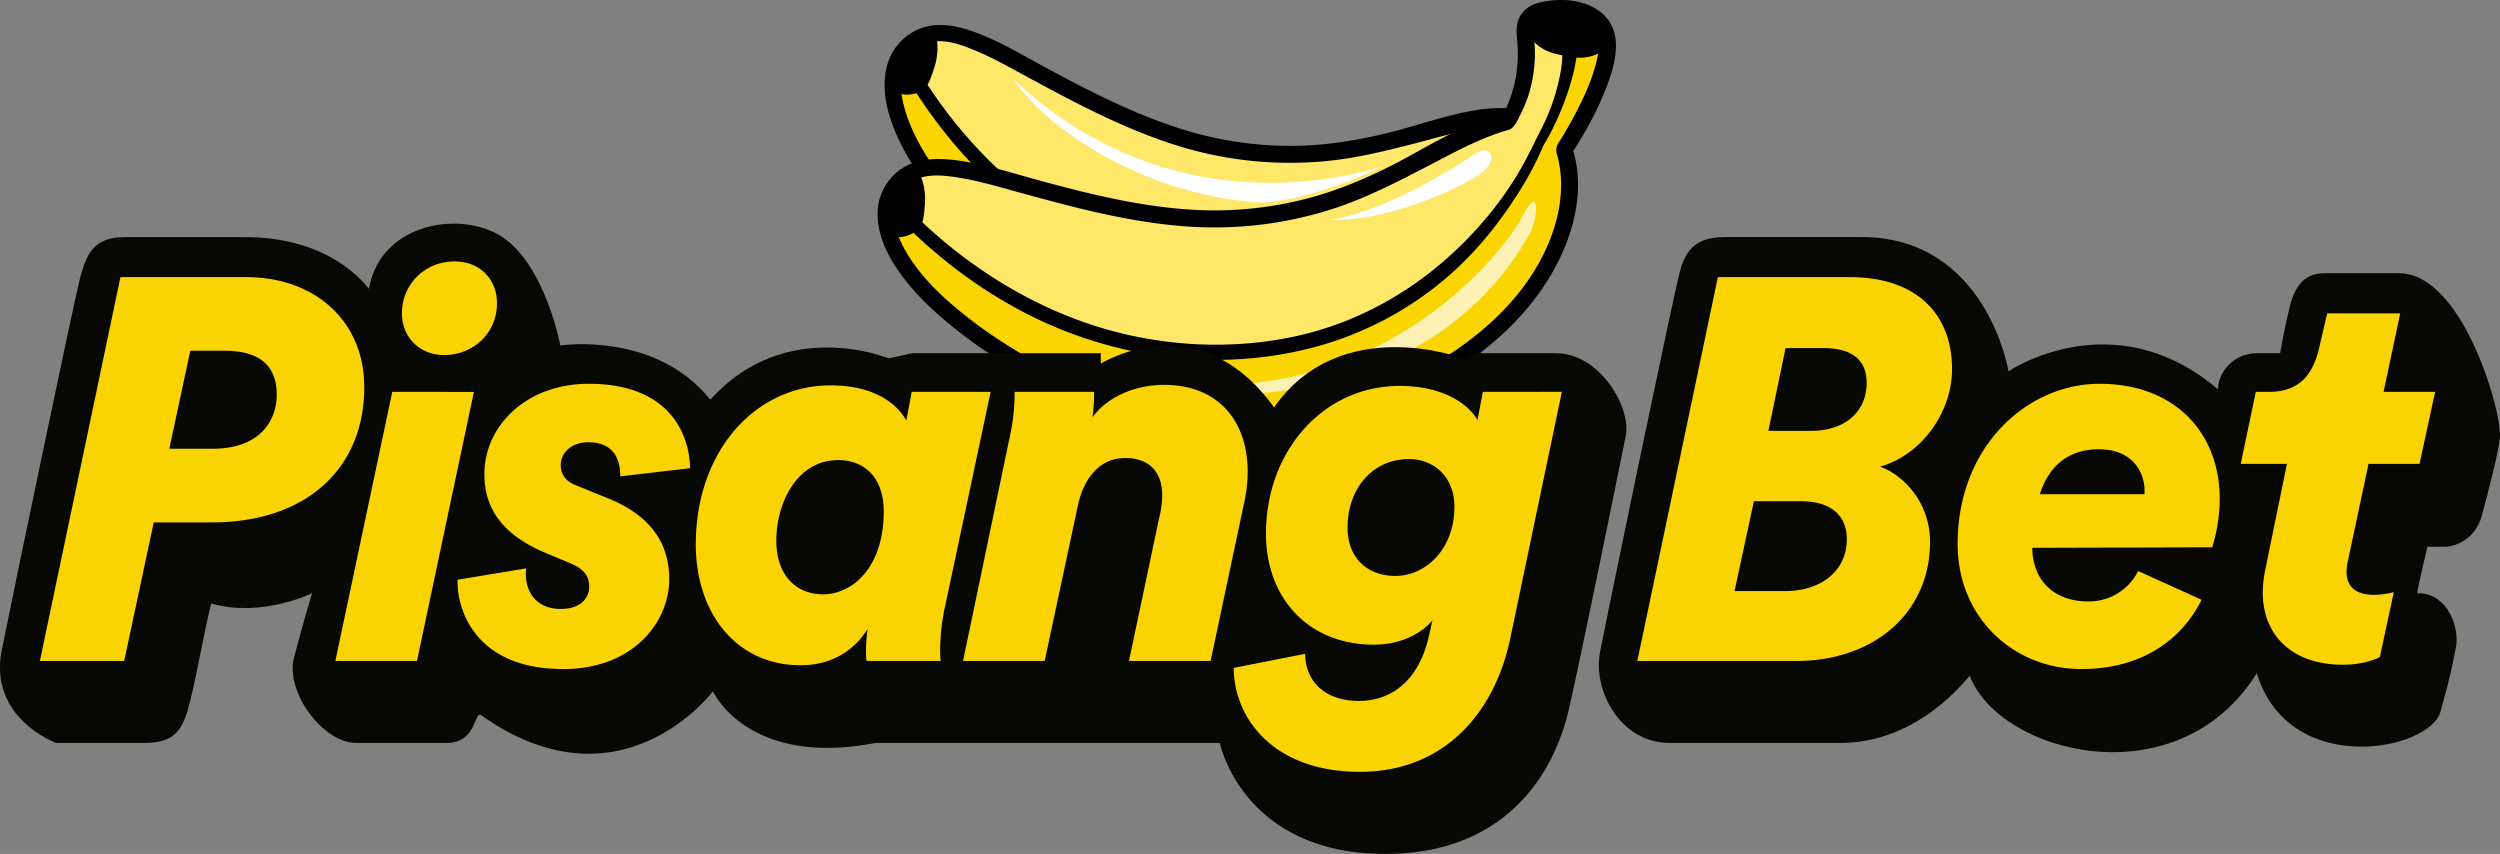 <svg data-name="Layer 1" version="1.1" viewBox="0 0 1638.4 559.63" xmlns="http://www.w3.org/2000/svg"><rect x="0" y="0" width="1638.4" height="559.63" fill="#808080" stroke="none"/><defs><style>.cls-1{fill:#ffe769;}.cls-2{fill:#fad502;}.cls-3{fill:#fdf2b3;}.cls-4{fill:#fff;}.cls-5{fill:#070803;}.cls-6{fill:#f9d402;}</style></defs><title>logo</title><g transform="translate(-5.604 -60.848)"><g data-name="banana"><path class="cls-1" d="m1021.2 193c-7.48-4.41-12.28-15.7-7.22-23.75 14.36-22.8 26.3-47.07 37.15-71.71-2.56-5.88-6.16-11-11-14.45l-6.47-2.18a14.68 14.68 0 0 0-7.45 0.64c-12.19 4.76-3.51 36-29.7 55.19-5.49 4-14.24-0.14-23.11 3.32-48.32 18.82-131.07 40.83-238.67-5.66-66.94-28.94-100.08-51.4-113.28-52.4-24.22 3.29-27.06 30.16-25.75 35.86s36.61 144.69 203.32 173.14c96.6 16.49 152.56-11.64 189.5-41 13.9-11.05 24.63-26.78 31.53-42.7a70 70 0 0 1 1.15-14.3z"/><path class="cls-2" d="m1021.2 193c-7.48-4.41-12.28-15.7-7.22-23.75 14.36-22.8 26.31-47.07 37.16-71.7-0.54-1.22-1.13-2.4-1.75-3.54-10.31 23.8-23.19 41.37-35.9 62.31-9.85 16.23-24.76 30.7-50.55 48.55-34.74 25.67-55.28 31.33-96.6 38.1-12.56 1.67-26.93 4.22-40.33 4.09-95.08-8.62-182.18-65.19-225.75-146.85-4.52 7-12.89 15-12.19 18 1.31 5.7 44.24 144.34 211 172.8 96.6 16.49 152.56-11.64 189.5-41 13.46-10.71 24.24-25.13 31.62-40.17a72 72 0 0 1 1.01-16.84z"/><path d="m1026.8 143.89c2.16-2.72 4.28-5.52 6.32-8.38 6.43-12.46 12.36-25.18 18-38a39.11 39.11 0 0 0-6-9.74c-1.84 7.85-3.28 15.38-6.45 22.94a138.2 138.2 0 0 1-22.22 35.59c-7.15 8.41-14 17.11-21.76 25a233.31 233.31 0 0 1-28.61 24.7c-39.37 29-86.38 46.07-134.9 45.88-41.9-0.17-83.55-11.69-119.72-32-41.77-23.43-76.51-58.9-101.8-99.41-2-3.26-7.18-2.31-8.1 1.45s3.49 8.16 5.28 10.92q8 12.26 17.06 23.75a298.38 298.38 0 0 0 40.34 42.15c47.3 40.4 108.49 64 171.55 62.83a221.58 221.58 0 0 0 99.91-26 237.21 237.21 0 0 0 43.65-30.46c13.21-11.49 26-24.35 36.25-38.58a150.31 150.31 0 0 0 11.2-12.64z"/><path d="m611.72 113.85"/><path d="m1020.2 210.1a72.66 72.66 0 0 1 1-17.15 17.13 17.13 0 0 1-2.45-1.75 106.84 106.84 0 0 1-16.06 29.57c-26.8 35.43-69.69 54.69-111.51 64.71-33 7.91-66.68 9.49-99.78 2.61-41.84-8.69-80.66-28.87-113.9-55.1a304.86 304.86 0 0 1-48.41-47.47c-13.28-16.44-26.2-35.37-31.35-56.29-2.18-8.88-2.94-18.8 1.3-27.35a25.84 25.84 0 0 1 18.5-13.7c8.67-1.42 18.17 2.12 26.06 5.31 10.32 4.17 20.11 9.55 29.87 14.84 34.47 18.7 69.27 37.71 107.13 49a247.7 247.7 0 0 0 94.95 9c21.55-2.16 42.47-7.61 63.43-13.1 18.91-5 37.87-10.65 57.42-11.7 4-0.15 7.7-5.54 10.1-8.31a81.45 81.45 0 0 0 8.72-12.3 93.18 93.18 0 0 0 10.82-29.54c0.69-3.71 0.39-9 2.93-12.08l-7.77-2.62a12.35 12.35 0 0 1-2.76-1.33c-2 4.26-2.43 9.15-3.36 14.18a86.49 86.49 0 0 1-20.5 42.27 99.81 99.81 0 0 0-23.07 1.48c-18.76 3.17-36.77 9.77-55.21 14.37-18.09 4.51-36.47 7.74-55 8.56a235.53 235.53 0 0 1-77.43-9.58c-32.75-9.77-63.3-25.45-93.19-41.6-16.52-8.93-33-19-51-24.73-14.78-4.68-29.83-5-42.19 6.19-14 12.74-14.12 32.53-9.24 49.21 5.28 18 15.5 34.52 26.66 49.33 23.05 30.62 52.47 56.7 84.94 76.94 31 19.3 65.51 33.41 101.88 38.89 28.82 4.35 57.68 2.45 86.26-3.78 34-7.41 67.7-20.39 95.49-42.17 14.22-11.14 27.72-25.66 37.18-42.09a15.51 15.51 0 0 1-0.46-2.72z"/><path d="m591.68 121c6.1 3 15.22 2.56 20.31-2.78 2.67-2.79 4.15-7.81 5.36-11.35a47.39 47.39 0 0 0 2.59-12.32 30.43 30.43 0 0 0-0.27-6.61c-0.17-1.09-0.8-6-1.93-6.43-0.41-0.15-2 1-2.41 1.15a63.12 63.12 0 0 0-5.94 3.48 51 51 0 0 0-13.55 12.86c-3 4.15-7 8.33-9.09 13-1.94 4.46 1.19 7.14 4.93 9z"/><path d="m1040.1 83.07-14.79-5c-3.08 9.44 3.5 17 11.5 21.48a83.5 83.5 0 0 0 11.18 5c1-2.33 2.07-4.67 3.1-7-2.56-5.91-6.11-10.99-10.99-14.48z"/><path class="cls-1" d="m1012.8 253.94c22.57-28.44 27.47-73.13 18-95.08 3.14-22.62 18.59-62.27 20.65-68.24s-3.63-0.15-10.9-4.72v0.07c-7.06-5.81-23-11-31.24-5.42-10.88 7.37 5.25 36.05-16 60.67-4.45 5.16-14.1 3-22 8.39-43.15 29.18-119.54 69.13-237.06 47.52-73.11-13.45-111.26-28-124.56-26.17-23.12 8.61-19.42 35.56-16.75 40.86s71.2 133.65 242.75 124.46c99.3-5.28 147.74-45.28 177.11-82.34z"/><path class="cls-2" d="m1012.8 253.94c22.57-28.44 29.37-70.44 20.73-95.85 3.13-22.62 29-53.38 27.08-59.41-4.42-14.11-17.78-9.16-25-13.74-4.93-1 0 0 0 0s-4.58-0.8 0 0c-4.26 26.91-13.07 47.54-20.81 71.69-5.8 18.08-17 35.58-38.17 58.8-28.09 32.87-47 43-86.16 58.8-12 4.43-25.58 10.12-38.85 13-96 12.7-195.68-23.36-258.48-93.67-2.78 7.82-9.1 17.53-7.68 20.36 2.68 5.29 78.64 131.58 250.19 122.39 99.34-5.31 147.78-45.31 177.15-82.37z"/><path d="m604.89 201.56c34.77 34.07 77.67 61.09 124.59 74.76 40.63 11.84 84.55 13.87 126 4.72 48-10.6 90.24-37.81 122.11-74.94a229 229 0 0 0 22.31-30.59c5.72-9.46 10.41-19.52 15.43-29.34a135.39 135.39 0 0 0 13.33-39.8c1.32-8.17 0.9-15.91 0.81-24.07 0-4.35 4.43-7.84 8.44-5 2.88 2 2.25 5.61 2.12 8.65-0.83 19.18-7 38.29-15.1 55.58a147 147 0 0 1-8.12 15.16c0.09-0.17 0.17-0.35 0.26-0.52-6.72 16.34-16.26 31.87-26.59 46.16a233.25 233.25 0 0 1-35.72 39.54 221.42 221.42 0 0 1-92.38 47.67c-62 15.18-128.13 5.64-184.62-23.42a311.08 311.08 0 0 1-50-32.32q-11.73-9.24-22.6-19.48c-2.44-2.3-7.85-5.74-7.85-9.52a4.54 4.54 0 0 1 7.65-3.22c7.18 7.08-1.84-1.75-0.07-0.02z"/><path d="m994.3 145.94c-19 5.37-36.39 15.17-53.87 24.23-19.37 10-38.71 20-59.47 26.93a252.81 252.81 0 0 1-96 12.26c-40.11-2.59-79.08-13.48-117.64-24.13-10.93-3-21.89-6.11-33.1-7.9-8.56-1.37-18.79-2.73-27 0.59a25.42 25.42 0 0 0-15 17.54c-2.12 9.31 1 18.86 5.34 27.07 10.15 19.36 27.49 35 44.59 48.18a317.47 317.47 0 0 0 59.29 35.74c39.18 18.31 82.41 29.45 125.82 28.67 34.36-0.62 67.2-9.66 97.91-24.75 38.87-19.1 76.57-47.51 94.45-88.18 8.32-18.92 12.06-40.4 6.26-60.55-1.35-4.69 1.33-7.34 3.69-11.23q4.55-7.51 8.62-15.3c5-9.62 9.68-19.62 12.67-30.08 2.71-9.46 5-21.31-4.28-27.87-7.92-5.61-19.21-5.59-28.36-3.72-2.68 0.55-5.17 1.28-6.69 3.81-2.17 3.62-0.41 9-0.19 13a91.82 91.82 0 0 1-3.53 31.32 79.14 79.14 0 0 1-5.63 14c-1.62 3.22-4.01 9.34-7.88 10.37zm-4.16-9.11a85 85 0 0 0 10-46c-0.45-7.83-2.14-15.15 3.41-21.83a20.27 20.27 0 0 1 11.62-6.61c13.74-3.1 30.69-2.07 41.39 8.14 12 11.49 8.39 28.94 3.5 43-6 17-14.89 33.31-24.77 48.37 0.2-1.58 0.41-3.15 0.62-4.73 11.66 35.49-4.75 75.18-27 102.79s-52.3 47.73-84.09 62.55c-26.72 12.45-54.76 20.73-84.27 22.88-37.25 2.72-74.78-3.42-110-15.45-37-12.61-72.33-31.62-102.51-56.49-14.6-12-28.7-25.93-38.27-42.4-8.86-15.25-13.58-34.67-2.79-50.26 9.5-13.72 24.43-16.75 40.17-15.45 19.19 1.58 37.91 7.8 56.38 12.87 33.43 9.19 67.39 17.75 102.1 20a241.09 241.09 0 0 0 78.78-7.82c18.14-4.94 35.51-12.19 52.29-20.63 17.1-8.6 33.28-19.08 51-26.35a100.94 100.94 0 0 1 22.44-6.58z"/><path d="m589.69 215.82c6.76 1.63 15.64-0.87 19.38-7.24 2-3.33 2.2-8.57 2.54-12.31a47 47 0 0 0-0.42-12.64 31.36 31.36 0 0 0-1.87-6.43c-0.43-1-2.24-5.71-3.46-5.86-0.45-0.06-1.78 1.39-2.11 1.66a60.51 60.51 0 0 0-5 4.73 50 50 0 0 0-10.29 15.56c-1.92 4.73-4.93 9.73-5.81 14.79-0.84 4.81 2.9 6.74 7.05 7.74z"/><path d="m1007.7 75.65c-1.91 11 6.87 17.47 16.36 20.2a96.46 96.46 0 0 0 14.62 2.69c4.56 0.58 11.89-0.61 16.32-3.91 7.24-5.38 8.78-11.54 2-17.75-7.2-6.55-19.46-8.86-28.86-9.28-7.37-0.32-15.68 2.14-20.44 8.05z"/></g><g data-name="Shape 6"><path class="cls-3" d="m1003.1 203c-12.8 25-98 131.41-246.19 106.48 58.16 23.27 191.65 8.46 249.64-92.85 6.94-8.48 9.35-38.63-3.45-13.63z"/></g><g data-name="Shape 6 copy"><path class="cls-4" d="m912.54 169.47c-46.86 15-152.3 28.95-243.24-57.11 24.82 36.35 91 77.82 164.45 81.3 31.34-2.61 64.44-17.19 78.79-24.19z"/></g><g data-name="Shape 7"><path class="cls-4" d="m972.54 161.54c-10.5 7.15-57.68 37.56-95 43.4 38.16 1 83.62-20.46 97.32-29.52s8.14-21.03-2.32-13.88z"/></g><g data-name="Group 5"><g data-name="Shape 8"><path class="cls-5" d="m1025.3 292.34h-50.84l-10.17 3.38s-80.06-30.33-123.72 32.14c-49.45-68.77-113.55-28.75-113.55-28.75v-6.77h-123.71l-15.26 3.38s-67.48-28.05-116.93 27.07c-36.3-45.15-98.3-35.52-98.3-35.52s-9.12-49.14-35.59-69.35-82.21-12.19-89.82 32.14c-2-2-24.4-33.83-81.35-33.83h-77.95c-19.64 0-25.6 8.42-30.51 28.75s-41.9 197.25-50.84 241.87 35.59 60.89 35.59 60.89h57.62c17.36 0 24.08-5.71 28.81-22s11.57-56.23 15.25-69.35c33.14 9.45 66.1-6.77 66.1-6.77s-6.08 19.71-11.87 42.29 19.11 55.83 40.71 55.83h59.31c18.94 0 17.83-18.6 22-18.6 92.06 65.62 152.52-15.22 152.52-15.22s22.6 50.1 106.77 33.82h225.4s14.82 72.74 108.46 72.74 114.43-73.78 118.64-88 35.29-167.68 39-186-16.84-54.14-45.77-54.14z"/></g><g data-name="Shape 9"><path class="cls-5" d="m1623.8 280.66c-11.31-22-27-40.75-46-40.75h-49.14c-11.89 0-18.64 7.59-22 20.29s-6.78 32.14-6.78 32.14h-15.27c-15.28 0-25.42 12.67-25.42 23.68-68.75-58.44-137.27-11.84-137.27-11.84s-14.27-88-96.6-88h-88.13c-16.13 0-25.84 4.62-30.51 22s-47.86 225.82-52.53 250.37 13.08 59.19 45.76 59.19h111.85c51.77 0 83-42.7 84.74-44 19.52 51.24 136.34 81.31 188.11-1.69 21.22 69 113.11 50.78 120.33 25.37s7.62-30 10.17-42.29-5-35.94-25.42-35.52c0.84-5.93 6.77-30.44 6.77-30.44h11.87c5.09 0 19.48-4.21 23.72-20.3s9.75-35.92 11.87-50.74c1.17-8.13-6.17-40.31-20.12-67.47z"/></g><g data-name="Pisang copy 2"><path class="cls-6" d="m166.9 242.46h-82.36l-52.79 251.54h55.25l19.35-90.81h39.42c58.78-0.36 98.55-33.71 98.55-88.7 0.01-42.94-32.02-72.03-77.42-72.03zm-21.82 112.46h-28.51l13.73-64.21h22.52c24.64 0 34.14 11.35 34.14 28.73s-11.26 35.48-41.88 35.48zm151.74-61.38c17.95 0 34.49-13.48 34.49-34.05 0-15.61-11.26-27.32-27.8-27.32-19.36 0-34.49 14.9-34.49 34.06-0.02 15.61 11.61 27.31 27.8 27.31zm-34.14 24.13-37.3 176.33h53.49l37.31-176.31zm128.31 33c18.3 0 21.12 13.13 21.12 22.35l45.75-5.32c-0.35-20.22-11.61-55.34-66.52-55.34-40.47 0-68.28 27.31-68.28 59.24 0 20.93 10.21 39 39.77 51.44l16.9 7.1c10.2 4.25 12 9.93 12 15.25 0 7.81-6 14.55-18.65 14.55-13.73 0-22.88-8.52-22.88-23.42a15.79 15.79 0 0 1 0.35-3.19l-45.05 7.45v2.13c0 16.67 10.92 56.41 69.34 56.41 45.05 0 69.34-30.16 69.34-58.89 0-21.65-10.21-40.8-39.78-52.86l-21.82-8.87c-5.63-2.13-9.5-6.74-9.5-12.77-0.08-8.88 7.7-15.27 17.92-15.27zm263.84-33h-51.74l-3.52 18.8c-3.52-6.74-16.19-23.06-49.63-23.06-49.27 0-88.34 42.93-88.34 104.3 0 44.7 26.4 79.11 68.63 79.11 23.94 0 37.31-13.12 44-23.77a96.82 96.82 0 0 0-1.06 14.55 43.49 43.49 0 0 0 0.35 6.38h48.57a59.85 59.85 0 0 1-0.35-6.74 135.69 135.69 0 0 1 3.17-28.73zm-109.83 132.68c-17.6 0-30.62-12.42-30.62-35.12 0-25.55 14.07-52.86 40.47-52.86 17.6 0 29.92 11.7 29.92 33.7 0.02 36.54-20.4 54.28-39.77 54.28zm278.27-80.53c0-31.93-18.31-56.76-54.91-56.76-16.54 0-35.9 6.38-46.81 21.28a113.74 113.74 0 0 0 1.06-16.67h-52.07a130.51 130.51 0 0 1-3.17 29.44l-30.62 146.89h53.5l21.82-102.17c3.87-17.76 14.43-30.83 30.93-30.83s24.29 9.93 24.29 24.48a67.61 67.61 0 0 1-2.12 15.25l-19.67 93.27h53.5l22.17-104.65a94.42 94.42 0 0 0 2.12-19.53zm154.15-52.15-3.52 18.44c-5.63-9.93-21.82-22.35-51-22.35-50.33 0-87.63 42.93-87.63 96.86 0 41.86 27.45 72.72 70.74 72.72 19 0 32.38-8.51 38.36-16l-2.46 11c-6.34 27.31-23.23 41.86-45.75 41.86-23.23 0-35.2-13.84-35.2-30.87l-46.81 9.23c0 31.57 24.64 68.11 82.71 68.11 54.9 0 88.34-38.31 98.55-87.63l33.78-161.41zm-57.35 120.62c-18.66 0-31.33-12.07-31.33-31.58 0-26.25 16.9-45 40.13-45 16.89 0 29.91 12.06 29.91 31.22 0 27.97-19 45.36-38.71 45.36z"/></g><g data-name="Bet copy 2"><path class="cls-6" d="m1284.9 302.77c0-34.77-21.82-60.31-67.23-60.31h-86.23l-52.79 251.54h104.18c51.39 0 87.64-31.92 87.64-78 0-26.61-18.31-44.35-32.74-49.32 26.75-7.51 47.17-35.18 47.17-63.91zm-109.46 145.45h-33.09l12.68-58.89h31c20.06 0 29.91 9.93 29.91 24.83 0.02 20.93-16.92 34.06-40.5 34.06zm17.24-105h-28.15l11.26-54.28h24.64c19.71 0 28.51 8.52 28.51 22.71 0.02 19.5-14.79 31.56-36.26 31.56zm188.8-30.86c-46.45 0-92.91 40.08-92.91 105 0 48.6 37 81.95 81 81.95 42.94 0 67.57-22.35 78.84-45.41l-41.54-18.81a36.06 36.06 0 0 1-32.78 19.91c-24.63 0-36.6-16.32-36.6-35.12l117.9-0.36a110 110 0 0 0 4.93-31.57c0-43.68-29.56-75.6-78.84-75.6zm29.57 72.37h-68.63c5.63-17.39 17.59-29.45 38.71-29.45 22.53 0 29.92 15.61 29.92 27zm146.79-19.87h33.43l10.21-47.18h-33.79l10.91-51.44h-47.86l-5.28 22.7c-4.22 18.09-13.38 28.74-33.08 28.74h-8.42l-9.86 47.18h30.27l-14.08 68.83a78.47 78.47 0 0 0-1.76 15.25c0 28.74 19.71 47.54 52.44 47.54 13.73 0 22.18-3.9 24.29-5l9.15-42.57a55 55 0 0 1-13 1.77c-10.56 0-18-4.25-18-15.25a40.08 40.08 0 0 1 0.7-6z"/></g></g></g></svg>
